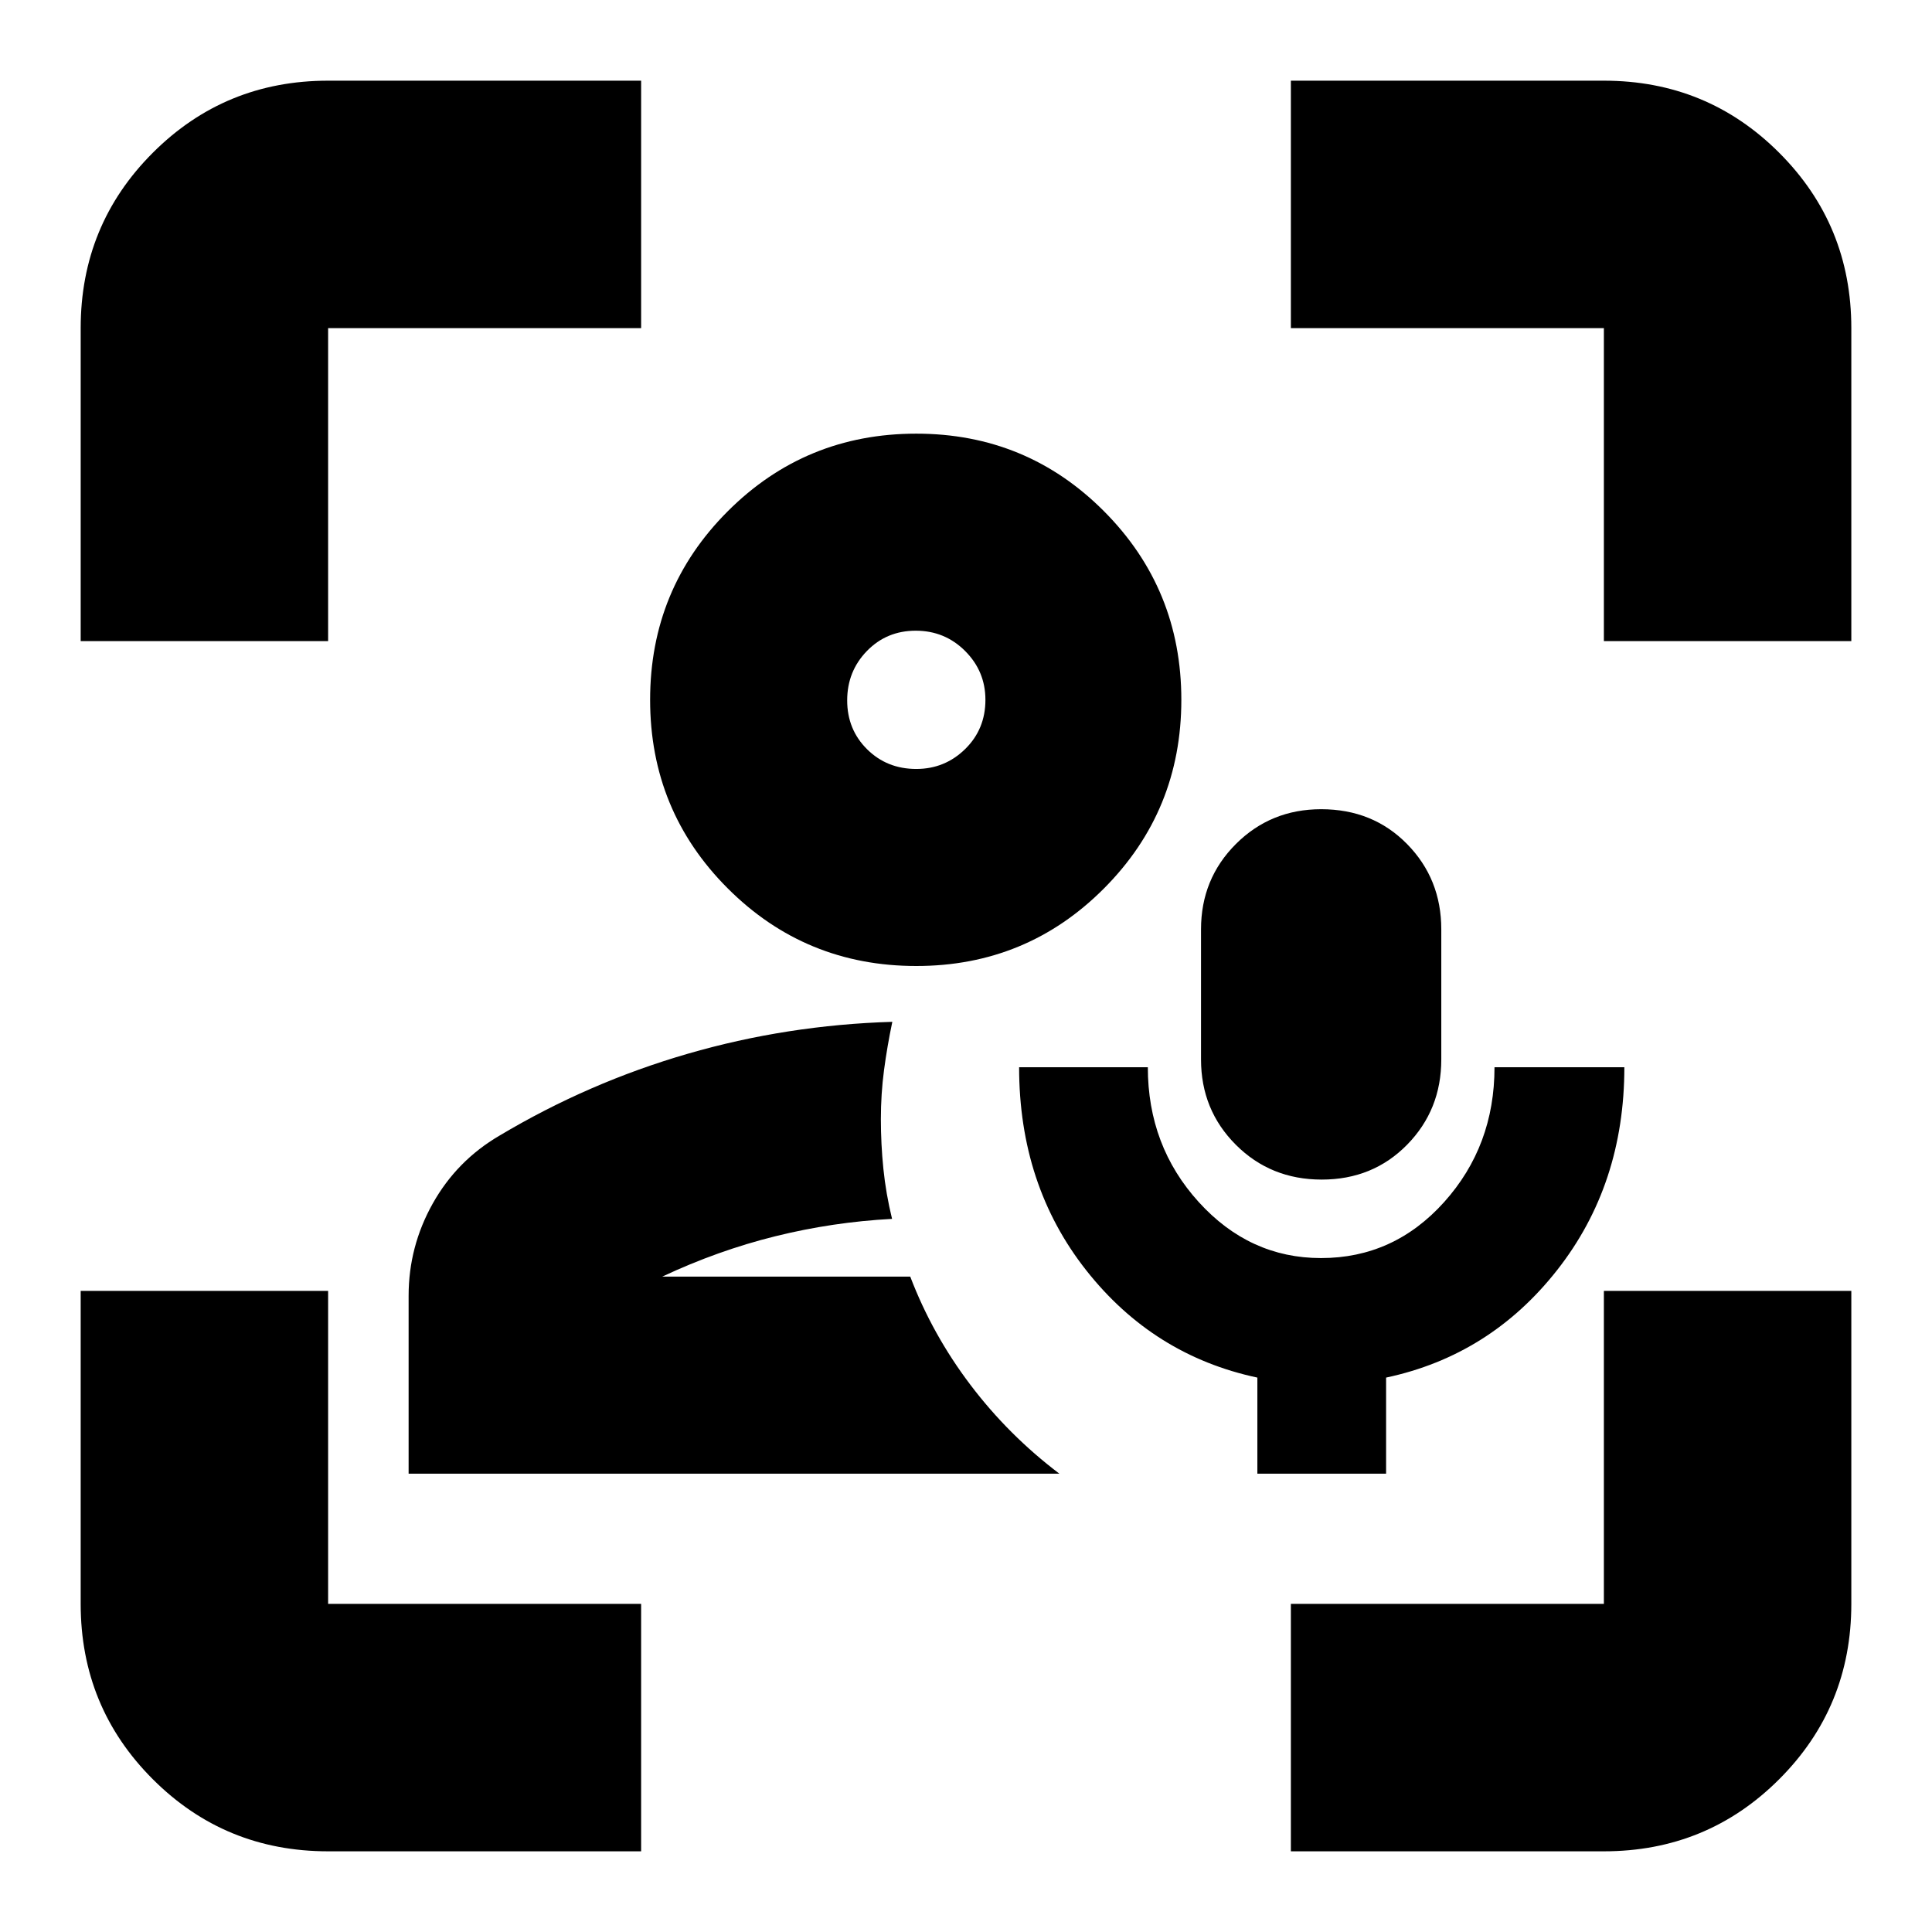 <svg xmlns="http://www.w3.org/2000/svg" height="24" viewBox="0 -960 960 960" width="24"><path d="M452.3-325.65Zm-249.26 97.91v-88.4q0-24.43 11.96-45.78 11.95-21.35 33.17-33.78 44.31-26.43 93.61-40.71 49.31-14.29 101.61-15.85-2.56 12.2-4.13 24.04-1.56 11.84-1.56 24.3 0 12.44 1.25 24.72 1.25 12.29 4.31 24.85-29.52 1.57-58.02 8.64-28.5 7.06-56.19 20.06H452.3q11 28.82 29.92 53.8 18.91 24.98 44.17 44.11H203.04ZM455.3-480q-55.13 0-93.69-38.57-38.57-38.56-38.57-93.69 0-55.11 38.57-93.69 38.56-38.57 93.69-38.57 54.88 0 93.29 38.57Q587-667.37 587-612.26q0 55.13-38.41 93.69Q510.18-480 455.3-480Zm0-97.91q14.18 0 24.27-9.88 10.08-9.87 10.08-24.47 0-14.17-10.08-24.26-10.09-10.09-24.55-10.09-14.45 0-24.26 10.09-9.8 10.09-9.8 24.54 0 14.46 9.87 24.26 9.88 9.81 24.47 9.81Zm0-34.35ZM163.04-40.09q-51.3 0-87.12-35.83-35.83-35.82-35.83-87.12v-155.53h122.95v155.53h155.53v122.95H163.04ZM40.09-641.43v-155.53q0-51.3 35.83-87.12 35.82-35.83 87.12-35.83h155.53v122.95H163.04v155.53H40.09ZM641.43-40.09v-122.95h155.53v-155.53h122.95v155.53q0 51.3-35.83 87.12-35.82 35.83-87.12 35.83H641.43Zm155.53-601.34v-155.53H641.43v-122.95h155.53q51.3 0 87.12 35.83 35.83 35.82 35.83 87.12v155.53H796.96ZM624.78-227.74v-47.74q-51.69-11-85.04-53.31-33.35-42.32-33.35-100.91h63.96q0 39.13 25.28 66.98t60.78 27.85q36.2 0 61.2-27.85 25-27.86 25-66.98h64.52q0 58.27-33.35 100.74-33.35 42.48-85.04 53.48v47.74h-63.96Zm31.98-146.13q-25.41 0-42.69-17.31-17.29-17.31-17.29-42.39v-64.65q0-25.07 17.31-42.38 17.32-17.31 42.39-17.31 25.69 0 42.69 17.31 17 17.31 17 42.38v64.65q0 25.08-17 42.39-17 17.31-42.41 17.31Z"/></svg>